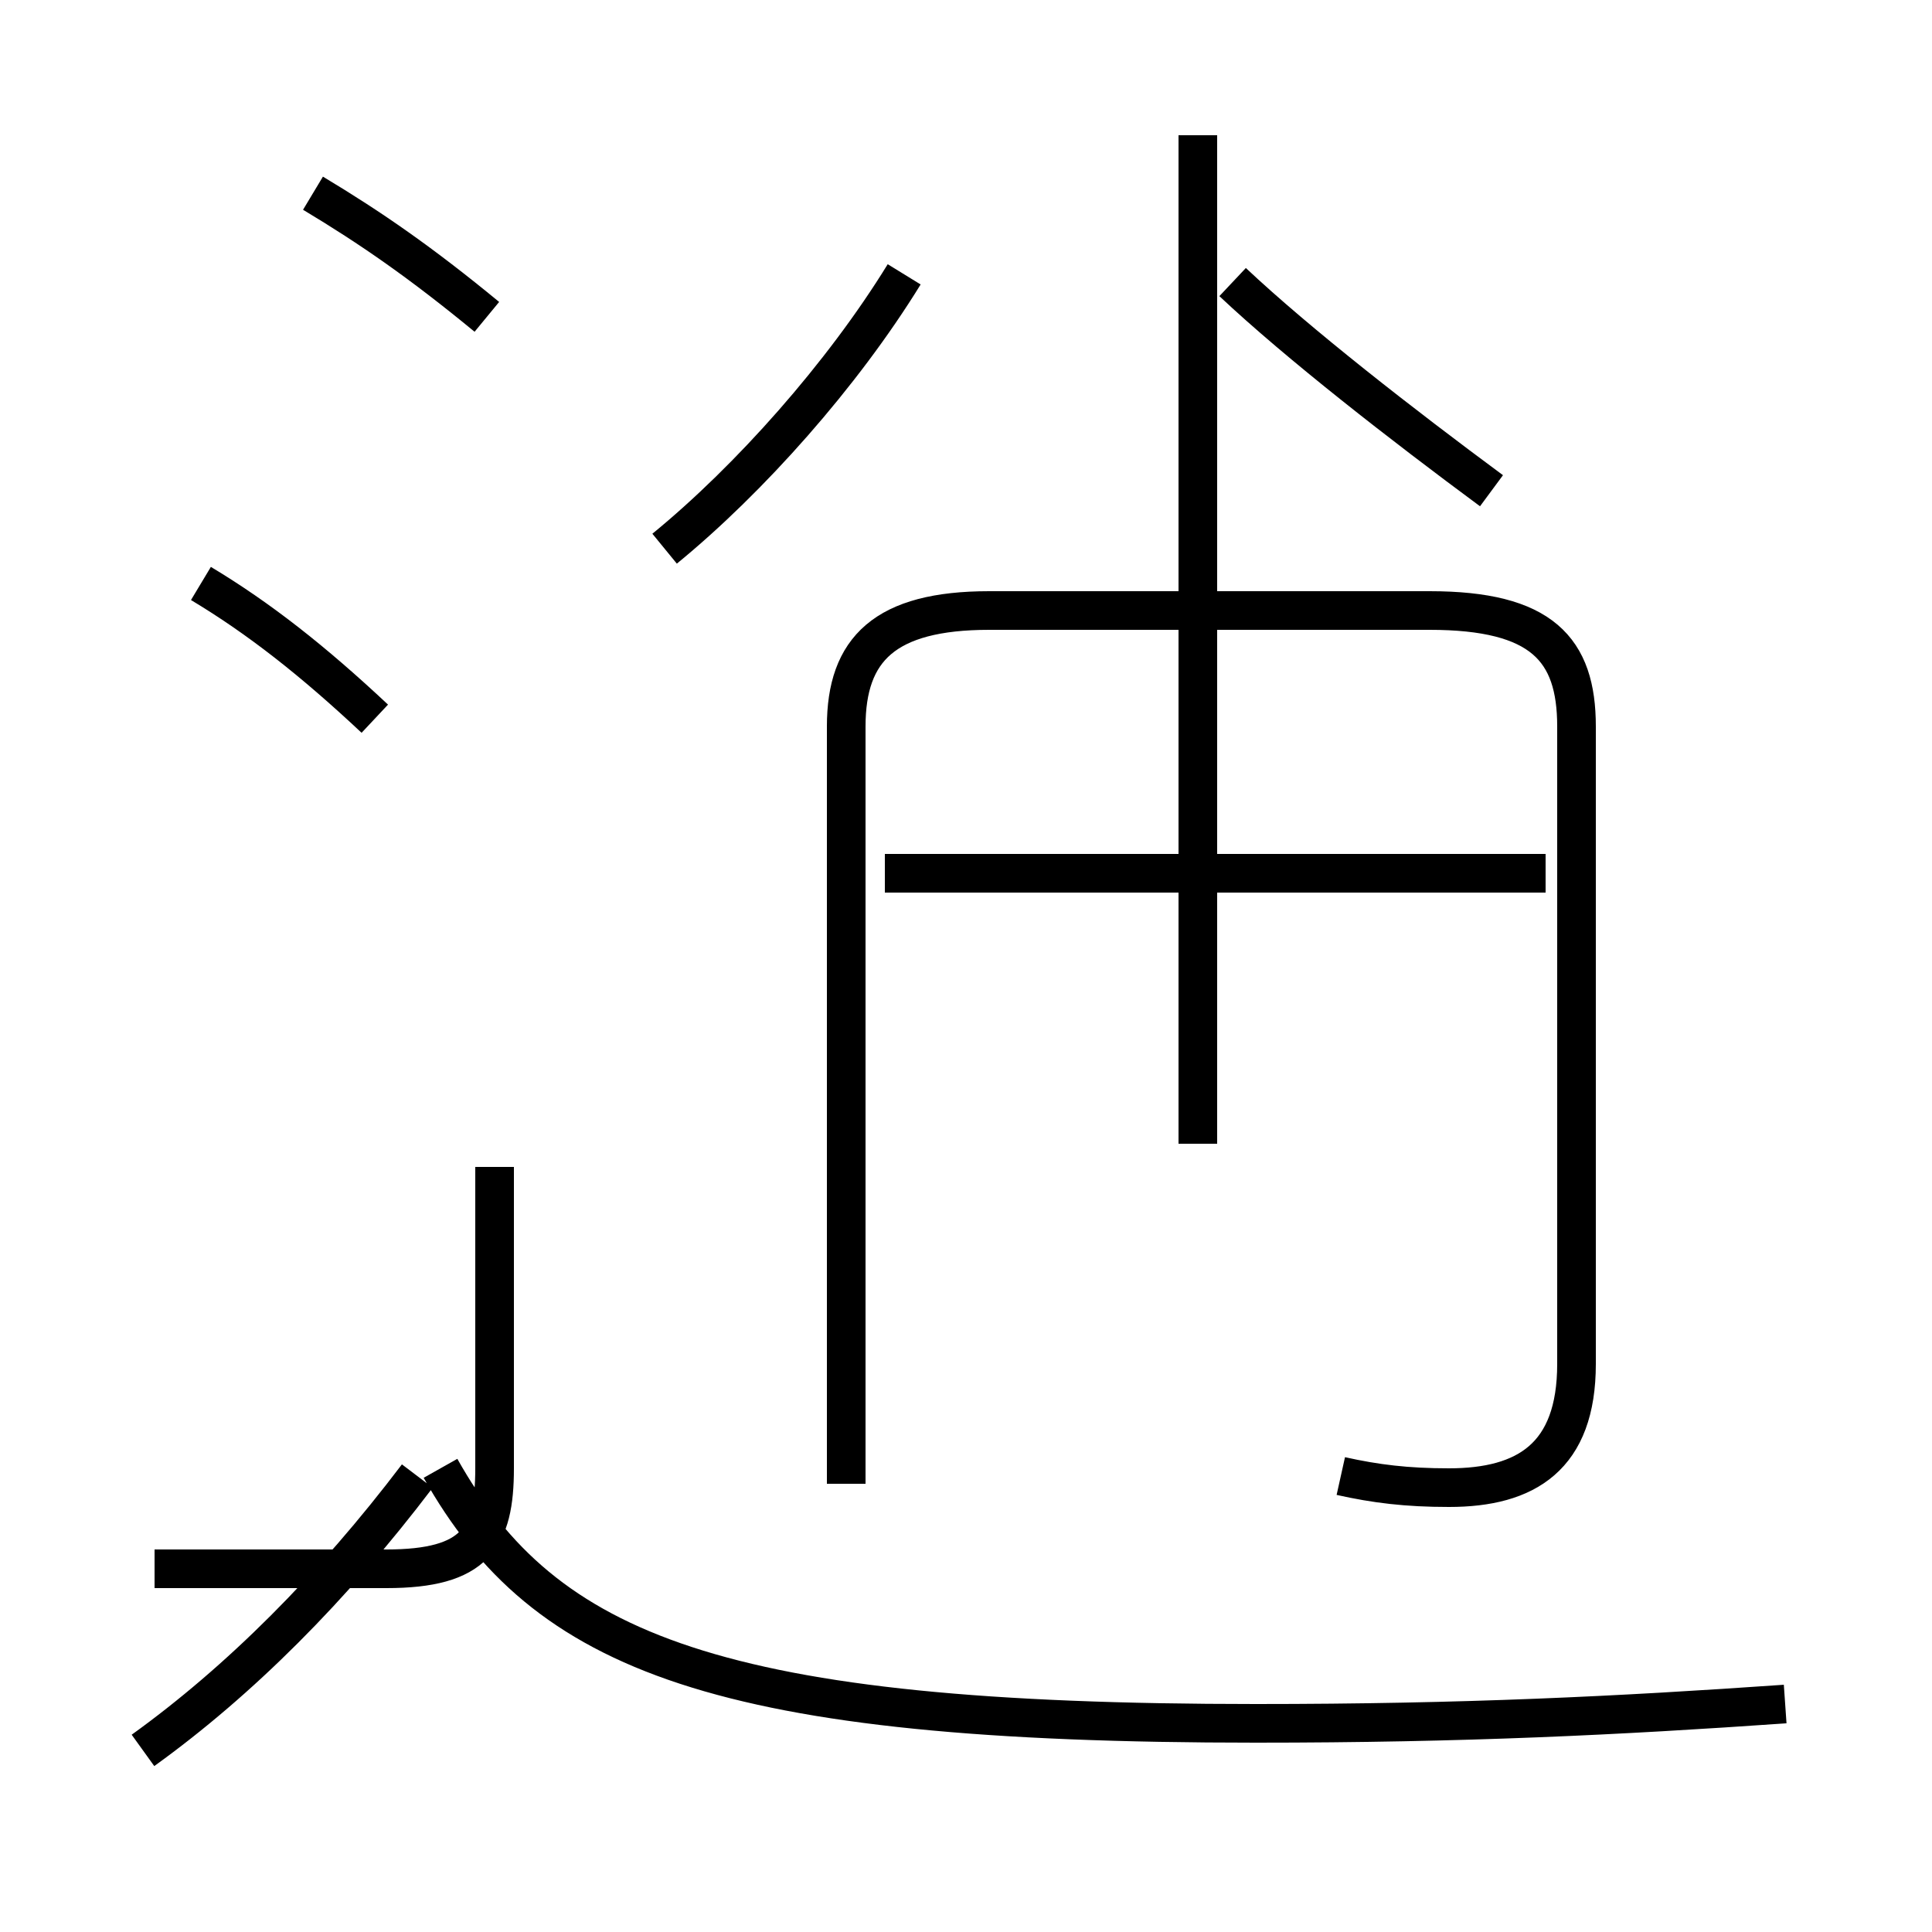 <?xml version='1.0' encoding='utf8'?>
<svg viewBox="0.0 -44.0 50.0 50.0" version="1.1" xmlns="http://www.w3.org/2000/svg">
<rect x="0.0" y="-44.0" width="50.0" height="50.0" fill="#808080" stroke="none"/>
<rect x="-1000" y="-1000" width="2000" height="2000" stroke="white" fill="white"/>
<g style="fill:none; stroke:#000000;  stroke-width:1">
<path d="M 17.2 29.8 C 19.4 31.6 21.8 34.3 23.4 36.9 M 38.6 31.3 C 36.3 33.0 33.6 35.1 31.9 36.7 M 34.7 5.8 C 35.6 5.6 36.4 5.5 37.5 5.5 C 39.5 5.5 40.8 6.3 40.8 8.7 L 40.8 25.2 C 40.8 27.2 39.9 28.2 37.0 28.2 L 25.6 28.2 C 22.9 28.2 21.9 27.2 21.9 25.2 L 21.9 5.6 M 31.0 14.4 L 31.0 40.5 M 40.0 21.4 L 22.9 21.4 M 12.6 35.8 C 10.9 37.2 9.6 38.1 8.1 39.0 M 9.7 25.4 C 8.1 26.9 6.7 28.0 5.2 28.9 M 3.7 -1.3 C 6.2 0.5 8.6 2.9 10.8 5.8 M 12.8 13.8 L 12.8 6.0 C 12.8 4.2 12.3 3.4 10.0 3.4 L 4.0 3.4 M 46.2 -0.1 C 41.9 -0.4 37.9 -0.6 32.5 -0.6 C 18.6 -0.6 14.1 1.2 11.4 6.0 " transform="scale(1, -1)" />
</g>
</svg>